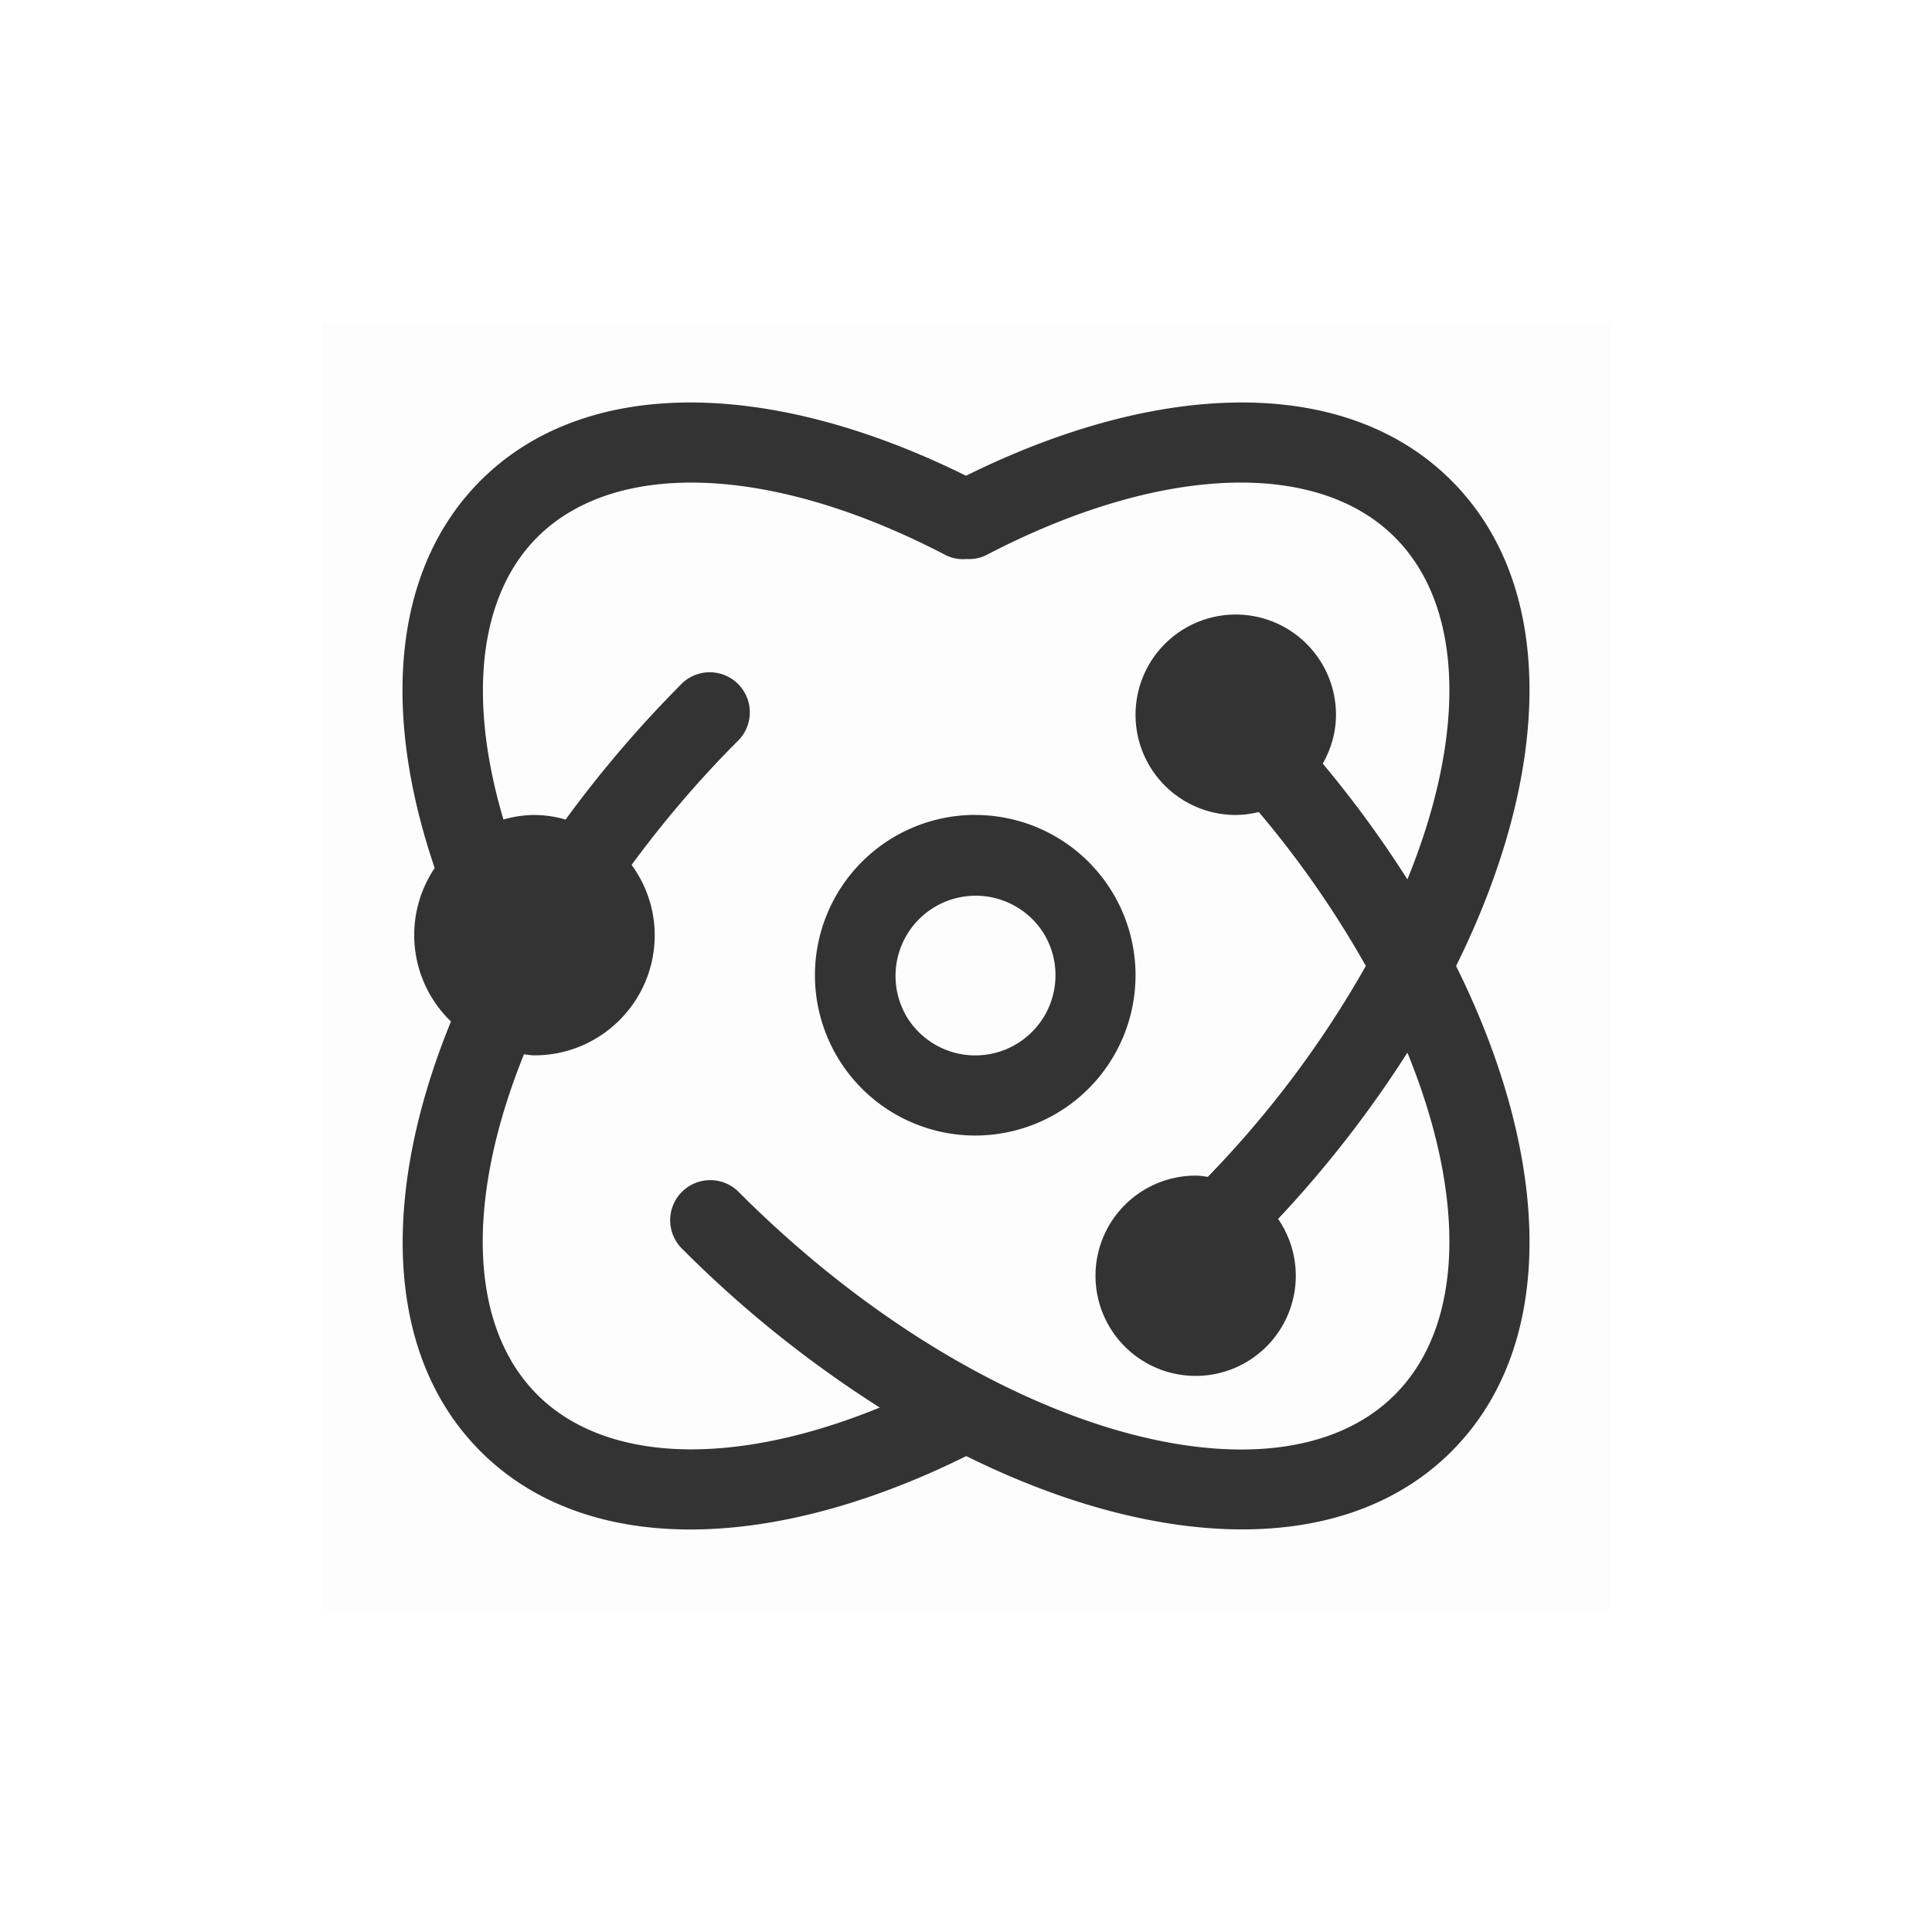 <svg viewBox="0 0 24 24" fill="currentColor" xmlns="http://www.w3.org/2000/svg"><path opacity=".01" d="M4 4h16v16H4z"/><path fill-rule="evenodd" clip-rule="evenodd" d="M12 5.91c2.427-1.202 4.725-1.245 6.03.06 1.33 1.33 1.237 3.652.058 6.03 1.179 2.378 1.272 4.7-.057 6.03-1.329 1.328-3.65 1.236-6.028.058-2.428 1.204-4.727 1.247-6.033-.058-1.2-1.2-1.238-3.212-.368-5.341a1.49 1.49 0 01-.202-1.906c-.667-1.957-.515-3.727.57-4.813C7.276 4.665 9.574 4.708 12 5.91zm-2.815 8.906c2.967 2.967 6.642 4.01 8.142 2.51.871-.872.88-2.477.156-4.25a14.015 14.015 0 01-1.606 2.066 1.244 1.244 0 11-1.023-.538c.038 0 .075.005.112.01l.038.005a12.797 12.797 0 001.963-2.62 12.379 12.379 0 00-1.33-1.912 1.232 1.232 0 01-.286.037 1.245 1.245 0 111.245-1.245c0 .222-.063.427-.164.607.381.456.733.937 1.051 1.438.724-1.773.715-3.379-.156-4.25-.97-.97-2.913-.905-5.072.22a.484.484 0 01-.25.05.482.482 0 01-.257-.048c-2.16-1.127-4.103-1.192-5.074-.222-.727.728-.866 2.005-.42 3.506a1.44 1.44 0 01.385-.056c.131.001.262.02.387.057a14.52 14.52 0 011.455-1.7.498.498 0 01.704.703 13.542 13.542 0 00-1.339 1.56c.179.246.287.546.287.873 0 .825-.669 1.493-1.494 1.493a.581.581 0 01-.083-.007.93.93 0 00-.047-.006c-.714 1.765-.702 3.36.165 4.228.846.846 2.431.905 4.255.16a14.203 14.203 0 01-2.448-1.965.498.498 0 11.704-.704zm2.93-4.693a1.991 1.991 0 100 3.983 1.991 1.991 0 000-3.982zm-.862 2.49a.996.996 0 101.725-.997.996.996 0 00-1.725.996z" opacity=".8"/></svg>